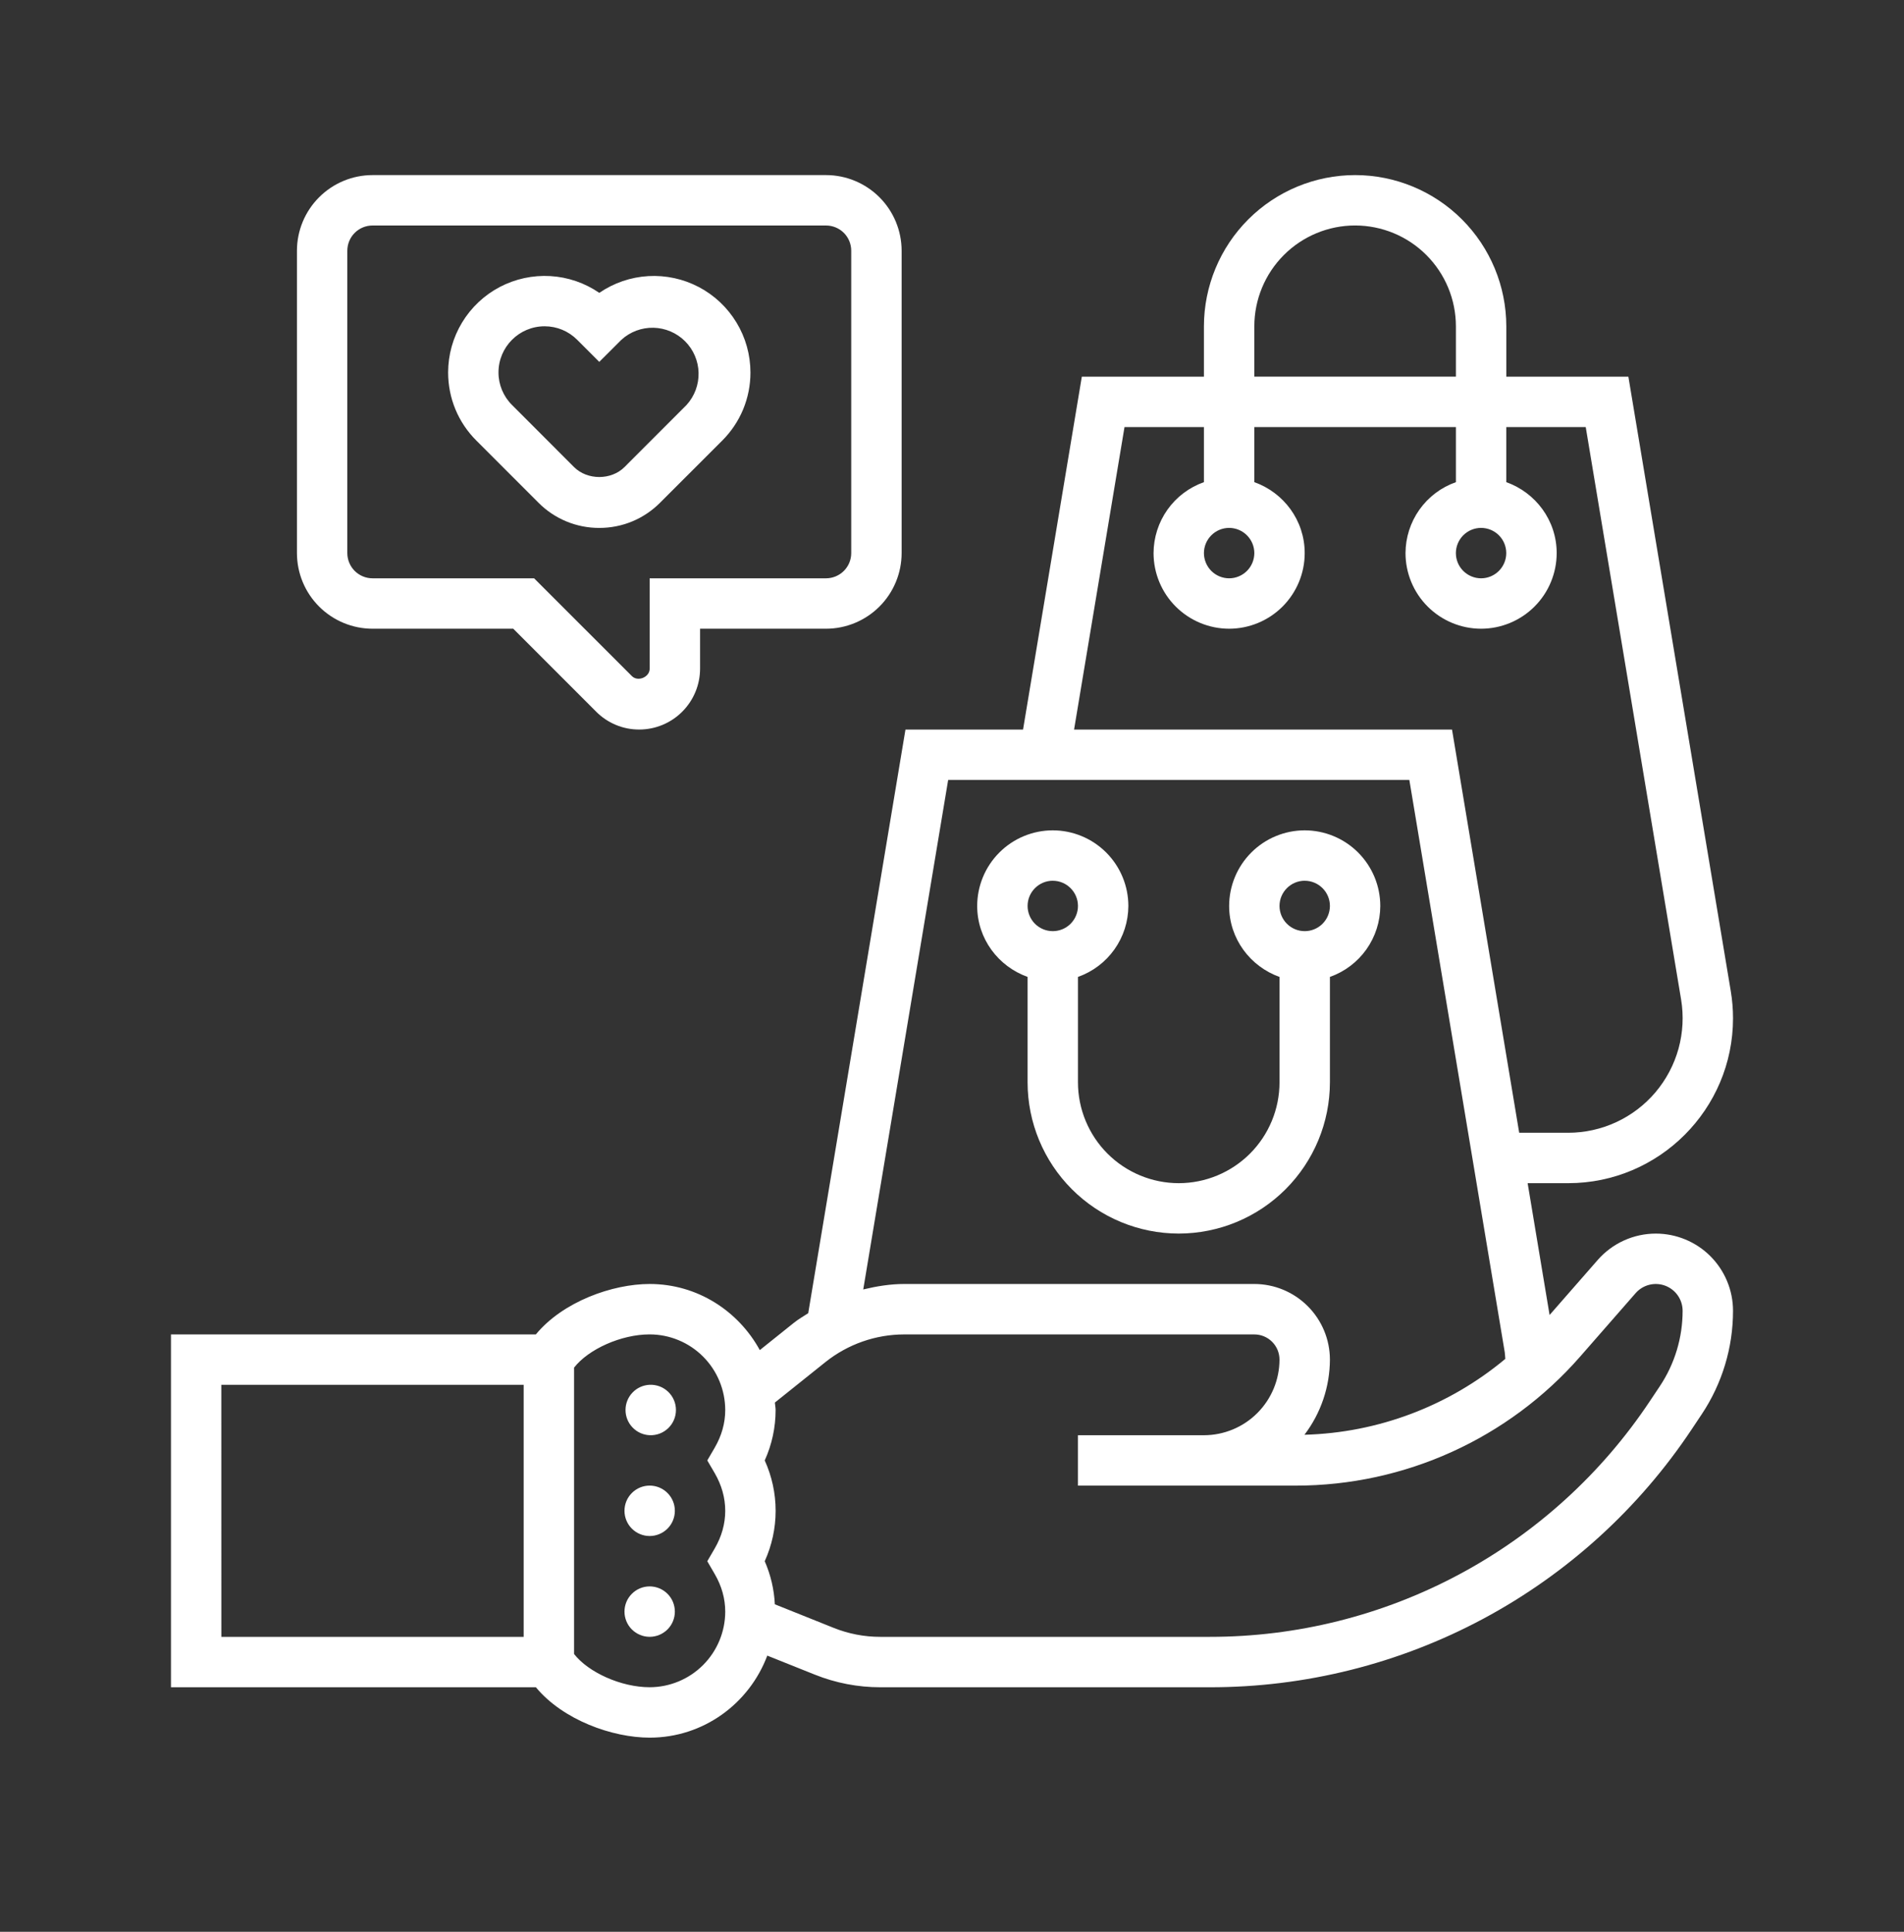 <svg width="70" height="71" viewBox="0 0 70 71" fill="none" xmlns="http://www.w3.org/2000/svg">
<rect x="0" y="0" width="70" height="71" fill="#333333" stroke="none"/>
<path d="M60.877 45.339C60.473 45.339 60.073 45.425 59.705 45.592C59.336 45.759 59.008 46.003 58.741 46.307L56.97 48.331L56.163 43.486H57.655C60.995 43.486 63.714 40.768 63.714 37.426C63.714 37.093 63.687 36.76 63.632 36.431L59.867 13.845H55.379V11.992C55.377 10.519 54.791 9.106 53.749 8.064C52.707 7.022 51.294 6.436 49.821 6.435C48.347 6.436 46.934 7.022 45.892 8.064C44.85 9.106 44.264 10.519 44.262 11.992V13.845H39.773L37.612 26.814H33.289L29.714 48.265C29.538 48.379 29.357 48.482 29.194 48.612L27.934 49.621C27.147 48.182 25.637 47.191 23.885 47.191C22.517 47.191 20.699 47.837 19.701 49.044H6.286V62.012H19.701C20.699 63.219 22.517 63.865 23.885 63.865C25.868 63.865 27.55 62.605 28.209 60.85L29.957 61.549C30.723 61.856 31.54 62.014 32.366 62.013H44.473C47.981 62.017 51.435 61.152 54.528 59.497C57.621 57.841 60.256 55.447 62.199 52.526L62.565 51.977C63.315 50.851 63.715 49.529 63.714 48.176C63.714 47.424 63.414 46.703 62.883 46.17C62.351 45.639 61.63 45.34 60.877 45.339ZM46.115 11.992C46.116 11.009 46.507 10.067 47.201 9.373C47.896 8.678 48.838 8.287 49.821 8.287C50.803 8.288 51.745 8.678 52.44 9.373C53.134 10.068 53.525 11.009 53.526 11.992V13.844H46.115V11.992V11.992ZM41.342 15.697H44.262V17.721C43.722 17.911 43.254 18.264 42.922 18.731C42.591 19.198 42.412 19.757 42.41 20.329C42.411 21.066 42.704 21.773 43.225 22.293C43.746 22.814 44.452 23.107 45.189 23.108C45.925 23.107 46.632 22.814 47.153 22.293C47.673 21.773 47.967 21.066 47.967 20.329C47.967 19.123 47.191 18.104 46.115 17.721V15.697H53.526V17.721C52.985 17.911 52.517 18.264 52.185 18.731C51.854 19.198 51.675 19.757 51.673 20.329C51.674 21.066 51.967 21.773 52.488 22.293C53.009 22.814 53.715 23.107 54.452 23.108C55.189 23.107 55.895 22.814 56.416 22.293C56.937 21.773 57.23 21.066 57.231 20.329C57.231 19.123 56.454 18.104 55.378 17.721V15.697H58.299L61.805 36.734C61.905 37.337 61.872 37.954 61.71 38.543C61.547 39.132 61.258 39.678 60.863 40.145C60.468 40.611 59.977 40.985 59.423 41.242C58.868 41.499 58.265 41.633 57.654 41.633H55.853L53.383 26.814H39.488L41.342 15.698V15.697ZM46.115 20.329C46.114 20.575 46.017 20.81 45.843 20.984C45.669 21.157 45.434 21.255 45.189 21.255C44.943 21.255 44.708 21.157 44.534 20.984C44.361 20.81 44.263 20.575 44.262 20.329C44.262 20.084 44.36 19.848 44.534 19.674C44.708 19.5 44.944 19.402 45.19 19.402C45.435 19.403 45.67 19.501 45.844 19.675C46.017 19.848 46.115 20.084 46.115 20.329ZM55.377 20.329C55.377 20.575 55.279 20.81 55.106 20.983C54.932 21.157 54.697 21.255 54.452 21.255C54.206 21.255 53.971 21.157 53.797 20.984C53.623 20.811 53.525 20.575 53.525 20.329C53.525 20.084 53.623 19.848 53.796 19.674C53.97 19.5 54.206 19.402 54.452 19.402C54.698 19.403 54.933 19.5 55.107 19.674C55.281 19.848 55.377 20.084 55.377 20.329ZM34.859 28.665H51.814L55.322 49.703C55.335 49.782 55.333 49.864 55.342 49.944C53.265 51.678 50.663 52.661 47.958 52.733C48.562 51.938 48.89 50.969 48.894 49.971C48.893 49.234 48.6 48.528 48.079 48.007C47.558 47.485 46.852 47.192 46.115 47.191H33.244C32.733 47.191 32.231 47.273 31.737 47.392L34.859 28.666V28.665ZM8.137 50.897H19.253V60.16H8.138L8.137 50.897ZM26.275 54.141C26.532 54.584 26.663 55.05 26.663 55.528C26.663 56.006 26.532 56.473 26.275 56.914L26.003 57.381L26.274 57.847C26.532 58.288 26.663 58.755 26.663 59.233C26.662 59.97 26.369 60.676 25.848 61.197C25.327 61.718 24.621 62.011 23.884 62.012C22.837 62.012 21.631 61.467 21.105 60.79V50.266C21.631 49.589 22.836 49.044 23.884 49.044C24.621 49.045 25.328 49.338 25.848 49.859C26.369 50.38 26.662 51.087 26.663 51.824C26.663 52.301 26.532 52.768 26.275 53.21L26.003 53.676L26.275 54.141ZM61.022 50.95L60.656 51.498C58.882 54.164 56.476 56.351 53.652 57.862C50.828 59.374 47.675 60.163 44.472 60.16H32.364C31.775 60.161 31.191 60.048 30.644 59.828L28.487 58.964C28.46 58.418 28.334 57.881 28.115 57.38C28.379 56.798 28.516 56.167 28.516 55.528C28.516 54.889 28.379 54.258 28.115 53.676C28.379 53.094 28.515 52.462 28.515 51.824C28.515 51.73 28.493 51.641 28.488 51.549L30.35 50.059C31.172 49.404 32.192 49.046 33.243 49.045H46.115C46.36 49.045 46.596 49.143 46.769 49.316C46.943 49.49 47.04 49.725 47.04 49.971C47.039 50.708 46.746 51.414 46.225 51.935C45.705 52.456 44.998 52.749 44.262 52.75H39.63V54.602H47.64C51.647 54.602 55.458 52.873 58.095 49.858L60.133 47.528C60.265 47.377 60.44 47.27 60.635 47.221C60.829 47.172 61.034 47.184 61.221 47.254C61.409 47.325 61.571 47.451 61.685 47.615C61.799 47.78 61.861 47.975 61.861 48.176C61.862 49.163 61.57 50.129 61.022 50.95Z" fill="white"/>
<path d="M23.885 60.159C24.131 60.159 24.366 60.061 24.54 59.888C24.714 59.714 24.811 59.478 24.811 59.233C24.811 58.987 24.714 58.751 24.54 58.578C24.366 58.404 24.131 58.306 23.885 58.306C23.639 58.306 23.404 58.404 23.23 58.578C23.056 58.751 22.959 58.987 22.959 59.233C22.959 59.478 23.056 59.714 23.23 59.888C23.404 60.061 23.639 60.159 23.885 60.159ZM23.885 56.454C24.131 56.454 24.366 56.356 24.54 56.183C24.714 56.009 24.811 55.773 24.811 55.528C24.811 55.282 24.714 55.046 24.54 54.873C24.366 54.699 24.131 54.601 23.885 54.601C23.639 54.601 23.404 54.699 23.23 54.873C23.056 55.046 22.959 55.282 22.959 55.528C22.959 55.773 23.056 56.009 23.23 56.183C23.404 56.356 23.639 56.454 23.885 56.454ZM23.885 52.749C24.01 52.754 24.135 52.734 24.252 52.69C24.369 52.646 24.475 52.578 24.566 52.492C24.656 52.405 24.728 52.301 24.777 52.186C24.826 52.071 24.851 51.948 24.851 51.823C24.851 51.698 24.826 51.574 24.777 51.459C24.728 51.344 24.656 51.24 24.566 51.154C24.475 51.067 24.369 50.999 24.252 50.955C24.135 50.911 24.01 50.891 23.885 50.896C23.646 50.906 23.42 51.008 23.255 51.181C23.089 51.354 22.997 51.584 22.997 51.823C22.997 52.062 23.089 52.292 23.255 52.464C23.42 52.637 23.646 52.739 23.885 52.749ZM19.796 18.476C20.089 18.771 20.438 19.005 20.822 19.164C21.205 19.323 21.617 19.404 22.033 19.403C22.878 19.403 23.672 19.074 24.268 18.476L26.551 16.195C26.881 15.866 27.143 15.475 27.322 15.045C27.5 14.614 27.591 14.153 27.59 13.687C27.589 13.041 27.412 12.407 27.077 11.855C26.743 11.302 26.264 10.851 25.692 10.55C25.12 10.25 24.478 10.111 23.833 10.148C23.188 10.186 22.566 10.398 22.033 10.764C21.5 10.398 20.877 10.185 20.232 10.147C19.587 10.11 18.944 10.249 18.372 10.549C17.801 10.85 17.322 11.301 16.988 11.854C16.653 12.407 16.476 13.041 16.475 13.687C16.475 14.633 16.843 15.524 17.514 16.194L19.796 18.476ZM20.023 11.992C20.474 11.992 20.9 12.169 21.219 12.488L22.032 13.3L22.846 12.488C23.168 12.194 23.591 12.036 24.027 12.046C24.463 12.057 24.878 12.234 25.187 12.543C25.495 12.851 25.673 13.266 25.683 13.702C25.693 14.138 25.535 14.561 25.241 14.884L22.959 17.167C22.471 17.654 21.593 17.654 21.105 17.167L18.824 14.884C18.666 14.728 18.541 14.541 18.455 14.335C18.37 14.13 18.326 13.909 18.327 13.687C18.327 12.752 19.087 11.992 20.023 11.992Z" fill="white"/>
<path d="M13.696 23.108H18.87L21.92 26.159C22.127 26.367 22.374 26.532 22.645 26.644C22.916 26.757 23.207 26.814 23.501 26.813C24.094 26.813 24.663 26.577 25.082 26.157C25.501 25.738 25.737 25.17 25.738 24.577V23.108H30.369C31.105 23.107 31.812 22.814 32.333 22.293C32.854 21.773 33.147 21.066 33.148 20.329V9.214C33.147 8.477 32.854 7.771 32.333 7.25C31.812 6.729 31.105 6.436 30.369 6.435H13.696C12.959 6.436 12.253 6.729 11.732 7.25C11.211 7.771 10.918 8.477 10.917 9.214V20.329C10.918 21.066 11.211 21.773 11.732 22.293C12.253 22.814 12.959 23.107 13.696 23.108ZM12.769 9.214C12.77 8.968 12.867 8.732 13.041 8.559C13.215 8.385 13.451 8.288 13.696 8.288H30.369C30.614 8.288 30.85 8.386 31.024 8.559C31.198 8.733 31.295 8.969 31.295 9.215V20.329C31.295 20.575 31.197 20.811 31.023 20.984C30.849 21.157 30.614 21.255 30.368 21.255H23.885V24.578C23.885 24.889 23.45 25.07 23.23 24.848L19.636 21.255H13.696C13.451 21.255 13.215 21.157 13.041 20.984C12.868 20.811 12.77 20.575 12.769 20.329V9.214ZM37.779 35.905V39.781C37.78 41.254 38.366 42.667 39.408 43.709C40.45 44.751 41.863 45.337 43.336 45.338C44.81 45.337 46.222 44.751 47.264 43.709C48.306 42.667 48.892 41.254 48.894 39.781V35.905C49.434 35.715 49.902 35.362 50.234 34.895C50.565 34.428 50.744 33.87 50.746 33.297C50.745 32.56 50.452 31.854 49.931 31.333C49.41 30.812 48.704 30.519 47.967 30.518C47.231 30.519 46.524 30.812 46.004 31.333C45.483 31.854 45.19 32.56 45.189 33.297C45.189 34.503 45.966 35.522 47.041 35.906V39.781C47.04 40.763 46.65 41.705 45.955 42.4C45.26 43.094 44.319 43.485 43.336 43.486C42.354 43.485 41.412 43.094 40.717 42.4C40.023 41.705 39.632 40.763 39.631 39.781V35.905C40.171 35.715 40.639 35.362 40.971 34.895C41.303 34.428 41.482 33.87 41.484 33.297C41.483 32.56 41.19 31.854 40.669 31.333C40.148 30.812 39.442 30.519 38.705 30.518C37.968 30.519 37.262 30.812 36.741 31.333C36.22 31.854 35.927 32.56 35.926 33.297C35.926 34.503 36.703 35.521 37.779 35.905ZM47.968 32.371C48.478 32.371 48.894 32.787 48.894 33.297C48.893 33.542 48.796 33.778 48.622 33.952C48.449 34.125 48.213 34.223 47.967 34.223C47.722 34.223 47.486 34.125 47.313 33.952C47.139 33.778 47.041 33.542 47.041 33.297C47.041 32.787 47.457 32.37 47.968 32.37V32.371ZM38.706 32.371C39.215 32.371 39.631 32.787 39.631 33.297C39.631 33.542 39.533 33.778 39.36 33.952C39.186 34.125 38.951 34.223 38.705 34.223C38.459 34.223 38.224 34.125 38.05 33.952C37.877 33.778 37.779 33.542 37.779 33.297C37.779 32.787 38.195 32.37 38.706 32.37V32.371Z" fill="white"/>
</svg>
